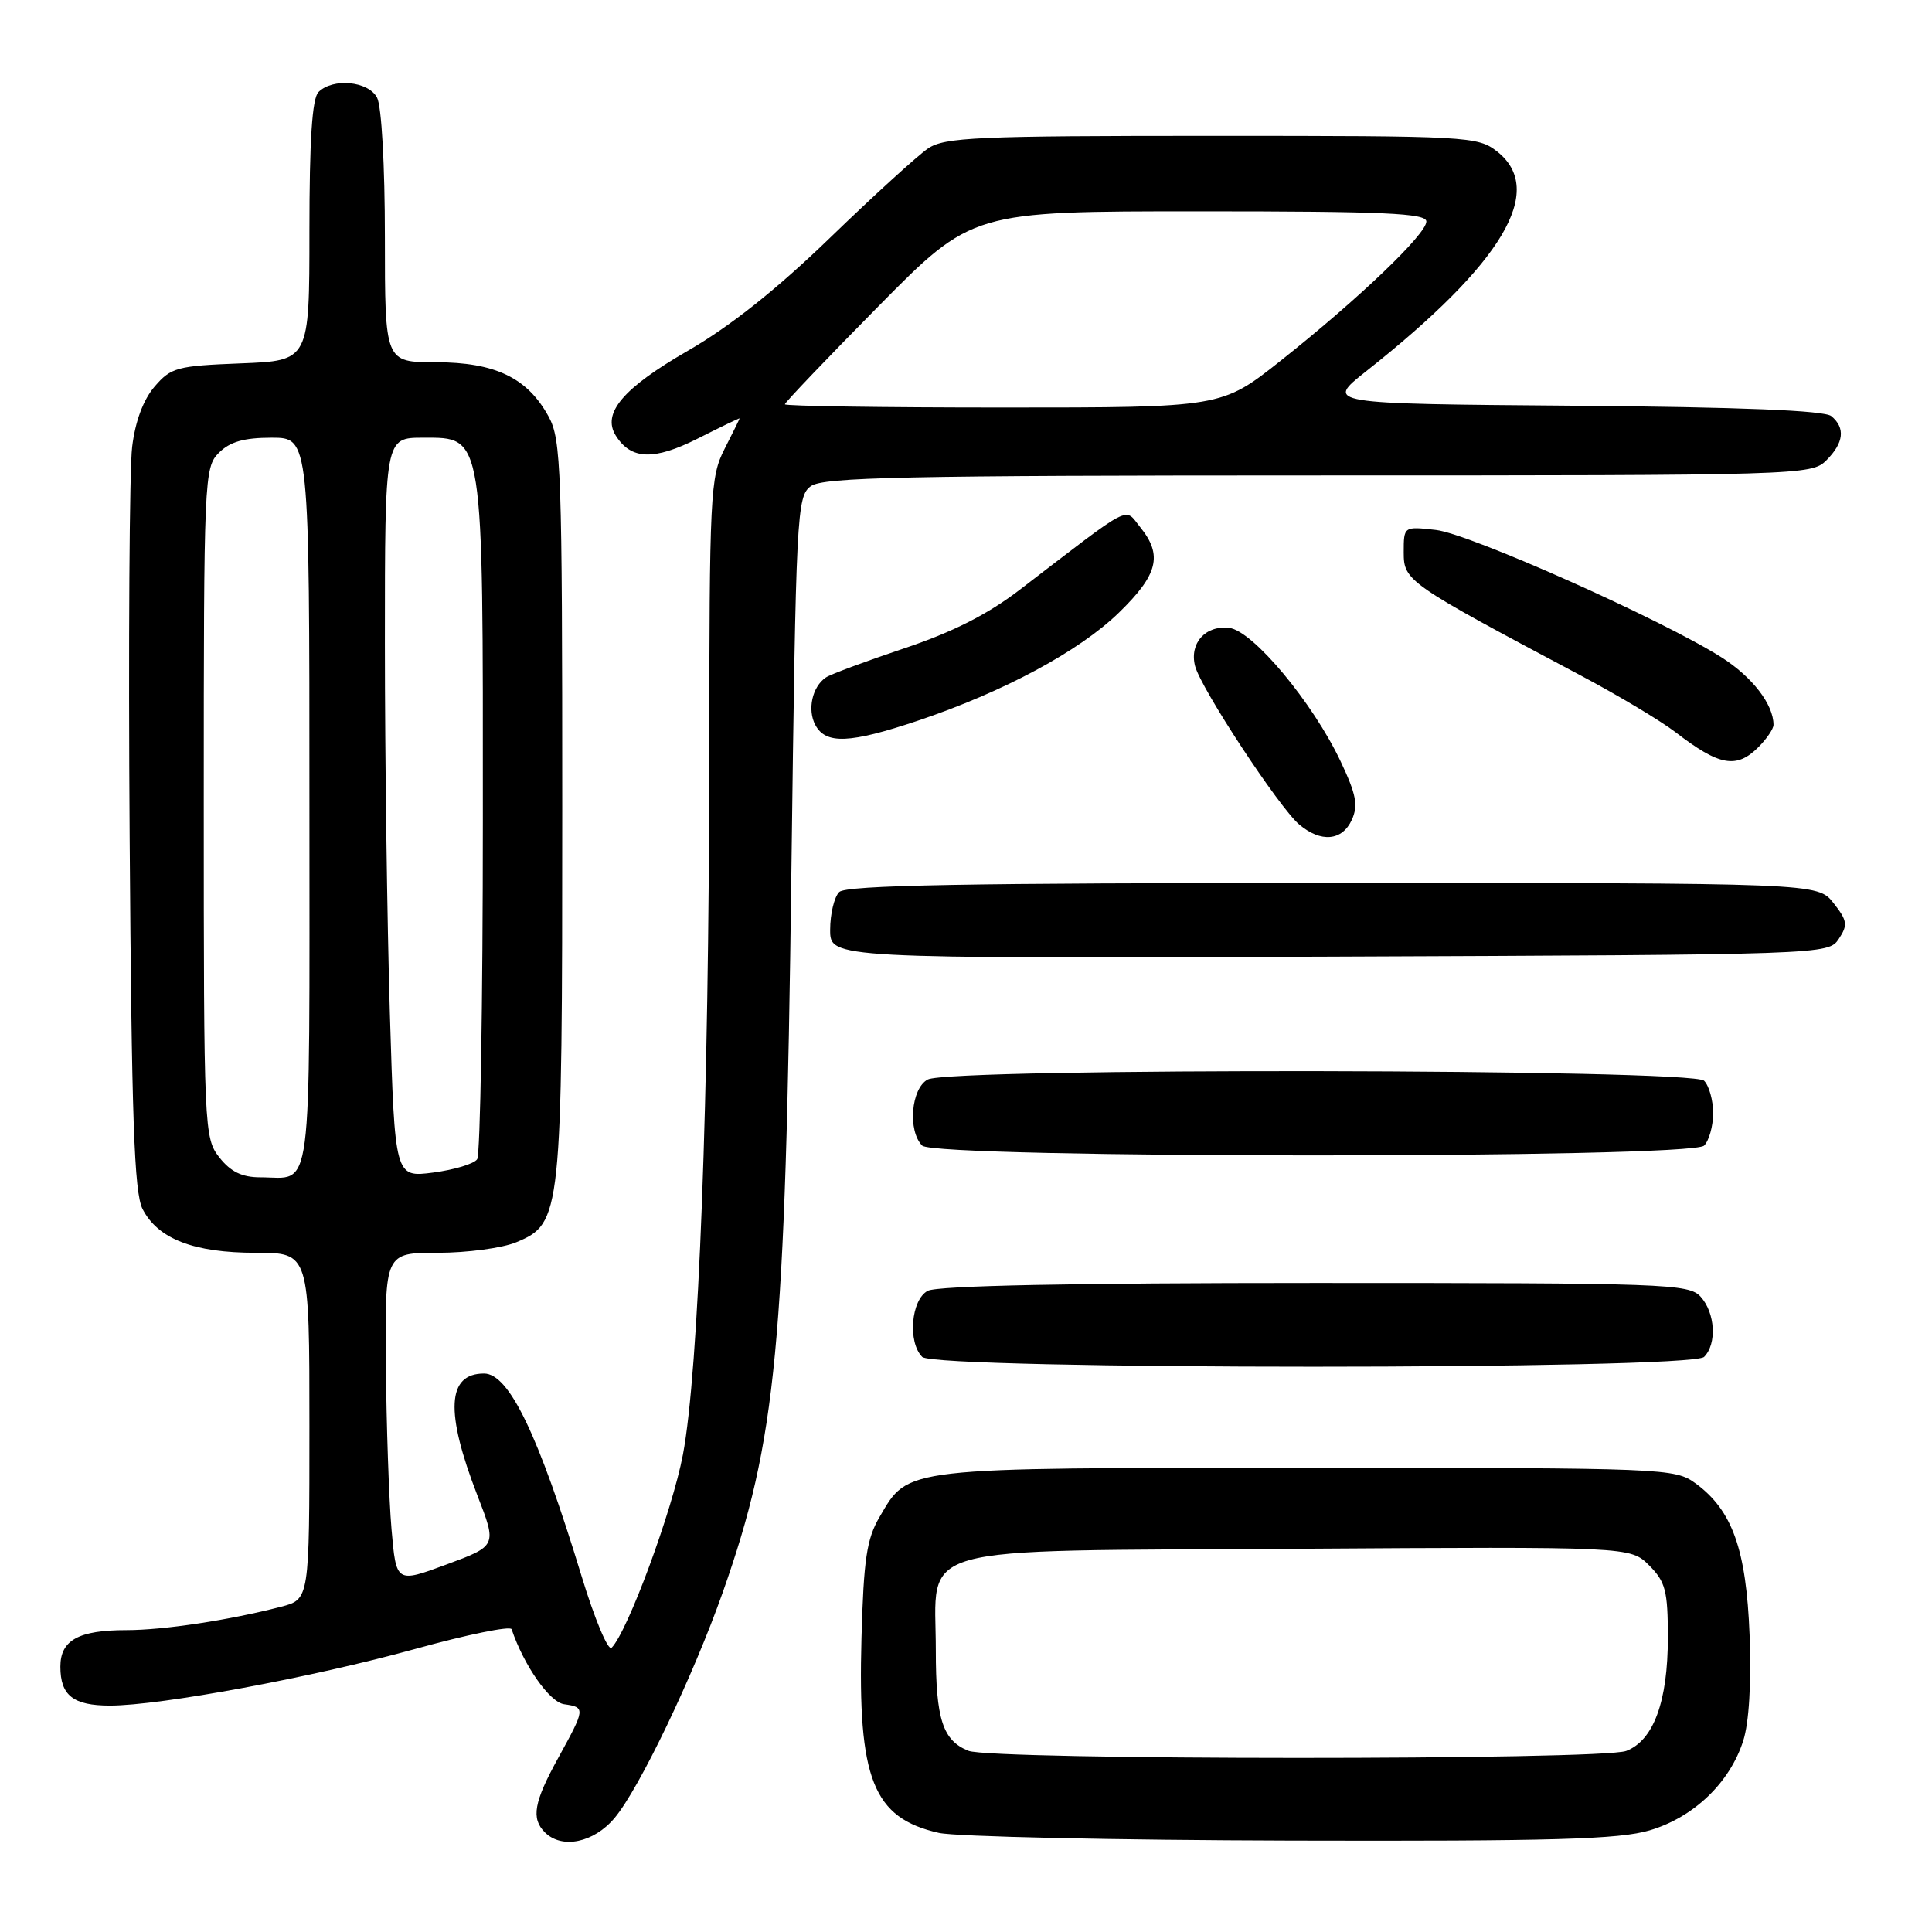 <?xml version="1.0" encoding="UTF-8" standalone="no"?>
<!DOCTYPE svg PUBLIC "-//W3C//DTD SVG 1.1//EN" "http://www.w3.org/Graphics/SVG/1.1/DTD/svg11.dtd" >
<svg xmlns="http://www.w3.org/2000/svg" xmlns:xlink="http://www.w3.org/1999/xlink" version="1.1" viewBox="0 0 256 256">
 <g >
 <path fill="currentColor"
d=" M 81.43 240.90 C 84.71 237.00 91.84 222.13 95.77 210.99 C 102.90 190.75 104.06 178.65 104.86 115.67 C 105.47 67.89 105.58 65.78 107.44 64.42 C 109.07 63.23 119.89 63.00 174.69 63.00 C 238.67 63.00 240.04 62.96 242.00 61.00 C 244.32 58.68 244.55 56.70 242.66 55.14 C 241.76 54.39 230.68 53.94 208.46 53.76 C 175.58 53.50 175.58 53.50 181.04 49.18 C 199.16 34.86 204.90 25.21 198.37 20.07 C 195.81 18.07 194.63 18.00 160.59 18.00 C 129.43 18.00 125.16 18.19 122.97 19.67 C 121.61 20.59 115.77 25.91 109.99 31.50 C 102.91 38.35 96.76 43.24 91.16 46.47 C 82.55 51.43 79.73 54.76 81.60 57.73 C 83.62 60.93 86.64 61.04 92.46 58.11 C 95.51 56.57 98.00 55.37 98.00 55.44 C 98.00 55.52 97.10 57.34 96.00 59.50 C 94.11 63.21 94.00 65.42 93.98 100.46 C 93.95 145.63 92.58 181.71 90.49 192.75 C 89.08 200.17 83.17 216.19 81.04 218.34 C 80.59 218.81 78.79 214.53 77.06 208.84 C 71.33 190.06 67.45 182.00 64.14 182.00 C 59.23 182.00 58.96 187.07 63.26 198.16 C 65.85 204.83 65.85 204.83 59.17 207.30 C 52.50 209.77 52.50 209.77 51.88 202.64 C 51.54 198.71 51.20 188.86 51.13 180.75 C 51.00 166.00 51.00 166.00 58.03 166.00 C 61.90 166.00 66.58 165.37 68.42 164.60 C 74.40 162.10 74.50 161.17 74.50 107.00 C 74.50 62.20 74.36 58.25 72.70 55.21 C 69.89 50.06 65.63 48.01 57.75 48.00 C 51.00 48.00 51.00 48.00 51.00 31.43 C 51.00 21.93 50.56 14.04 49.96 12.93 C 48.79 10.74 44.10 10.30 42.20 12.20 C 41.36 13.04 41.00 18.56 41.00 30.60 C 41.00 47.80 41.00 47.80 31.91 48.15 C 23.47 48.48 22.66 48.69 20.49 51.22 C 18.99 52.96 17.92 55.83 17.51 59.22 C 17.15 62.12 17.00 85.42 17.18 111.00 C 17.44 148.23 17.78 158.04 18.89 160.20 C 20.93 164.17 25.67 166.00 33.90 166.00 C 41.00 166.00 41.00 166.00 41.00 188.96 C 41.00 211.92 41.00 211.92 37.25 212.90 C 30.38 214.68 21.69 216.00 16.75 216.00 C 10.41 216.00 8.00 217.33 8.00 220.84 C 8.00 224.66 9.70 226.00 14.57 226.00 C 21.26 226.00 41.46 222.25 55.00 218.50 C 61.88 216.59 67.63 215.42 67.79 215.88 C 69.42 220.69 72.82 225.55 74.75 225.82 C 77.59 226.22 77.57 226.39 73.98 232.91 C 70.74 238.79 70.35 240.95 72.20 242.80 C 74.45 245.05 78.67 244.18 81.43 240.90 Z  M 218.60 242.53 C 224.43 240.80 229.22 236.21 230.99 230.65 C 231.76 228.25 232.07 223.00 231.83 216.65 C 231.39 205.31 229.55 200.13 224.68 196.56 C 221.92 194.55 220.78 194.50 173.18 194.50 C 119.24 194.50 120.44 194.36 116.55 201.00 C 114.84 203.91 114.44 206.61 114.15 217.04 C 113.64 235.77 115.68 240.90 124.41 242.87 C 126.66 243.37 147.66 243.83 171.07 243.89 C 205.88 243.98 214.54 243.73 218.60 242.53 Z  M 225.80 179.80 C 227.52 178.08 227.28 173.97 225.35 171.83 C 223.78 170.10 220.88 170.00 174.28 170.00 C 142.13 170.00 124.19 170.36 122.93 171.04 C 120.72 172.22 120.25 177.85 122.20 179.80 C 123.93 181.53 224.07 181.53 225.80 179.80 Z  M 225.80 151.80 C 226.46 151.14 227.00 149.21 227.00 147.50 C 227.00 145.79 226.46 143.86 225.80 143.20 C 224.22 141.62 125.87 141.46 122.93 143.04 C 120.72 144.22 120.25 149.85 122.20 151.80 C 123.93 153.53 224.07 153.53 225.80 151.80 Z  M 243.65 124.41 C 244.87 122.56 244.79 122.00 242.95 119.66 C 240.85 117.00 240.85 117.00 176.63 117.00 C 128.01 117.00 112.11 117.29 111.20 118.20 C 110.54 118.86 110.00 121.11 110.00 123.21 C 110.00 127.01 110.00 127.01 176.13 126.76 C 241.98 126.50 242.26 126.49 243.65 124.41 Z  M 179.12 108.64 C 179.99 106.72 179.71 105.27 177.64 100.89 C 173.94 93.07 166.01 83.57 162.88 83.20 C 159.73 82.83 157.59 85.22 158.35 88.24 C 159.10 91.19 169.48 106.99 172.15 109.25 C 175.03 111.68 177.84 111.43 179.12 108.64 Z  M 233.00 99.00 C 234.10 97.90 235.00 96.57 235.00 96.05 C 235.00 93.34 232.19 89.69 228.09 87.09 C 220.19 82.08 194.72 70.72 190.26 70.22 C 186.00 69.74 186.00 69.74 186.00 73.19 C 186.00 76.98 186.44 77.28 209.50 89.53 C 214.45 92.16 220.07 95.53 222.00 97.01 C 227.83 101.50 230.09 101.91 233.00 99.00 Z  M 121.61 95.50 C 132.97 91.68 142.99 86.30 148.25 81.19 C 153.45 76.14 154.09 73.57 151.09 69.86 C 148.93 67.20 150.34 66.48 135.09 78.17 C 130.83 81.43 126.23 83.76 119.75 85.93 C 114.66 87.64 110.02 89.36 109.43 89.77 C 107.62 91.00 106.95 94.04 108.04 96.07 C 109.42 98.65 112.60 98.52 121.61 95.50 Z  M 29.07 153.37 C 27.05 150.79 27.00 149.73 27.00 106.37 C 27.00 63.33 27.06 61.94 29.00 60.00 C 30.47 58.53 32.33 58.00 36.00 58.00 C 41.00 58.00 41.00 58.00 41.00 106.39 C 41.00 159.93 41.52 156.00 34.49 156.00 C 32.07 156.00 30.57 155.27 29.07 153.37 Z  M 51.66 134.26 C 51.30 122.29 51.00 100.24 51.00 85.25 C 51.00 58.00 51.00 58.00 56.05 58.00 C 64.14 58.00 64.00 57.10 63.98 108.72 C 63.98 132.80 63.64 153.00 63.23 153.60 C 62.83 154.21 60.21 155.00 57.41 155.37 C 52.32 156.03 52.32 156.03 51.66 134.26 Z  M 104.00 53.57 C 104.00 53.34 109.58 47.49 116.41 40.57 C 128.82 28.00 128.82 28.00 158.91 28.00 C 183.48 28.00 189.00 28.25 189.00 29.35 C 189.00 31.03 179.97 39.66 169.68 47.81 C 161.87 54.00 161.87 54.00 132.93 54.00 C 117.02 54.00 104.00 53.81 104.00 53.57 Z  M 128.32 231.99 C 124.91 230.62 124.00 227.81 124.00 218.68 C 124.00 204.40 119.89 205.55 171.93 205.22 C 216.03 204.94 216.03 204.94 218.52 207.42 C 220.69 209.60 221.00 210.78 221.00 216.99 C 221.00 225.46 219.10 230.63 215.48 232.01 C 212.22 233.25 131.40 233.24 128.32 231.99 Z "/>
</g>
</svg>